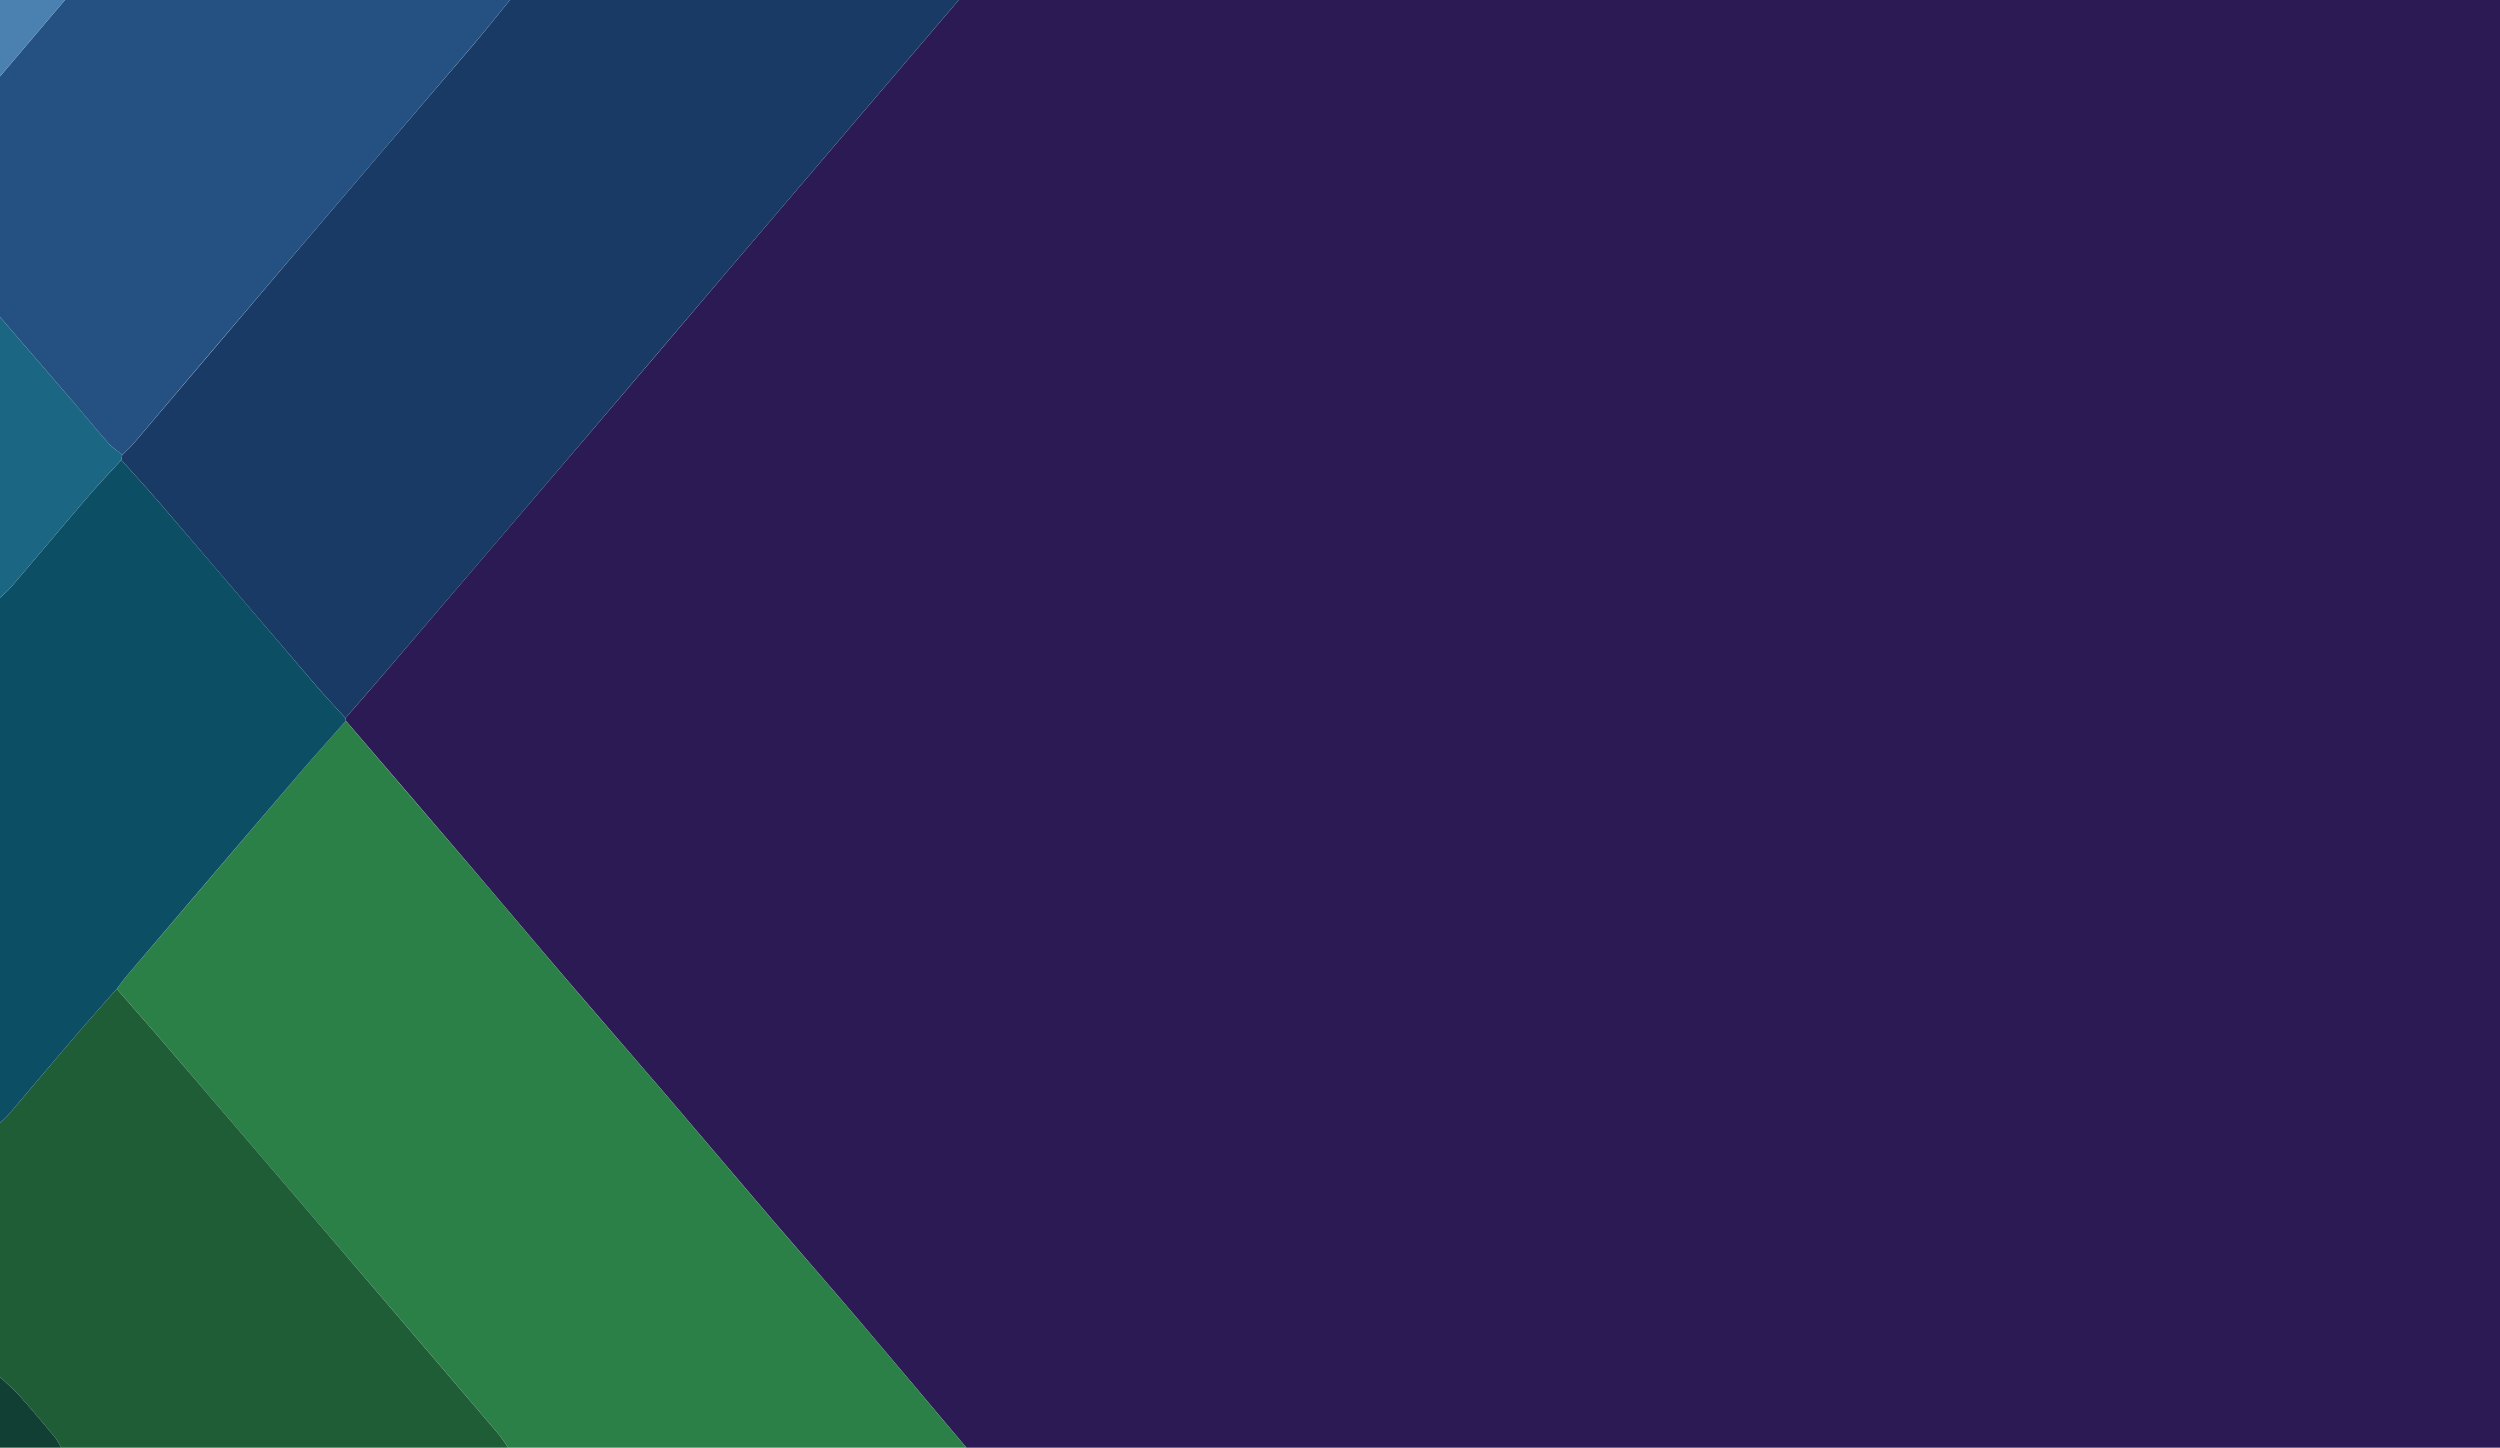 <svg xmlns="http://www.w3.org/2000/svg" viewBox="0 0 1309 758"><title>projects-bg</title><g id="Layer_2" data-name="Layer 2"><g id="Layer_1-2" data-name="Layer 1"><path d="M502,0h807V758H506c-19.06-22.6-38.06-45.27-57.22-67.79C434.15,673,419.24,656,404.56,638.88c-19.12-22.36-38.09-44.86-57.22-67.21-16.53-19.31-33.26-38.44-49.77-57.75-17-19.82-33.71-39.82-50.64-59.66q-32.84-38.47-65.83-76.82l-.21-1.48c7-8,14-16,20.94-24.11q51.81-60.52,103.55-121.1,38.26-44.83,76.37-89.79Q441.83,70.45,502,0Z" style="fill:#2c1a54"/><path d="M181.08,377.44q32.92,38.4,65.84,76.82c16.94,19.84,33.69,39.84,50.64,59.66,16.52,19.31,33.25,38.45,49.77,57.75,19.13,22.35,38.1,44.85,57.22,67.21C419.24,656,434.15,673,448.78,690.21,467.94,712.73,486.94,735.4,506,758H266a73.17,73.17,0,0,0-4.49-6.54q-36.3-42.6-72.71-85.12-49.71-58.1-99.47-116.16c-9.32-10.87-18.8-21.61-28.21-32.4,1.72-2.24,3.34-4.56,5.17-6.71q45.17-53,90.4-105.94C164.69,395.79,172.94,386.67,181.08,377.44Z" style="fill:#2b8047"/><path d="M502,0Q441.86,70.48,381.73,141q-38.23,44.85-76.37,89.79-51.71,60.6-103.55,121.1c-6.92,8.09-14,16.07-20.94,24.11-5.13-5.66-10.39-11.2-15.36-17q-40.93-47.7-81.77-95.49c-6.59-7.68-13.47-15.11-20.22-22.66l.51-2.71c2-2,4.16-3.85,6-6q40.41-47.55,80.75-95.16,48.41-56.81,97-113.47C254.31,15.79,260.59,7.84,267,0Z" style="fill:#193a64"/><path d="M61.12,517.78c9.41,10.8,18.89,21.53,28.21,32.4q49.78,58,99.47,116.16,36.39,42.53,72.71,85.12A73.17,73.17,0,0,1,266,758H32a34.29,34.29,0,0,0-3-5.13c-6.16-7.4-12.34-14.8-18.75-22C7.12,727.35,3.44,724.28,0,721q0-66.5,0-133c1.43-1.38,3-2.66,4.26-4.16,12-14,23.83-28.13,35.83-42.13C47,533.64,54.11,525.75,61.12,517.78Z" style="fill:#1f5d37"/><path d="M267,0c-6.41,7.84-12.69,15.79-19.27,23.5Q199.3,80.28,150.76,137,110.29,184.47,70,232.13c-1.82,2.14-4,4-6,6-2.42-2-5.15-3.7-7.19-6-6.49-7.34-12.67-14.95-19.06-22.38Q18.93,187.82,0,166,0,103,0,40L34,0Z" style="fill:#245182"/><path d="M61.12,517.78c-7,8-14.12,15.87-21,23.93-12,14-23.86,28.1-35.83,42.13C3,585.34,1.43,586.62,0,588Q0,450.5,0,313a79.5,79.5,0,0,0,5.72-5.52c13.49-15.81,26.85-31.73,40.39-47.5,5.62-6.54,11.59-12.77,17.4-19.15,6.75,7.55,13.63,15,20.22,22.66Q124.68,311.18,165.5,359c5,5.79,10.24,11.33,15.36,17l.21,1.48c-8.14,9.22-16.39,18.35-24.39,27.69Q111.42,458,66.29,511.07C64.46,513.22,62.84,515.54,61.12,517.78Z" style="fill:#0c4e64"/><path d="M63.51,240.83C57.7,247.2,51.73,253.44,46.11,260c-13.54,15.77-26.9,31.69-40.39,47.5A79.5,79.5,0,0,1,0,313q0-73.5,0-147,18.89,21.86,37.77,43.73c6.39,7.43,12.57,15,19.06,22.38,2,2.32,4.78,4,7.19,6Z" style="fill:#1b6683"/><path d="M34,0,0,40V0Z" style="fill:#4b81b1"/><path d="M0,721c3.44,3.28,7.12,6.35,10.28,9.89,6.41,7.18,12.59,14.58,18.75,22A34.29,34.29,0,0,1,32,758H0Q0,739.5,0,721Z" style="fill:#113f33"/></g></g></svg>
